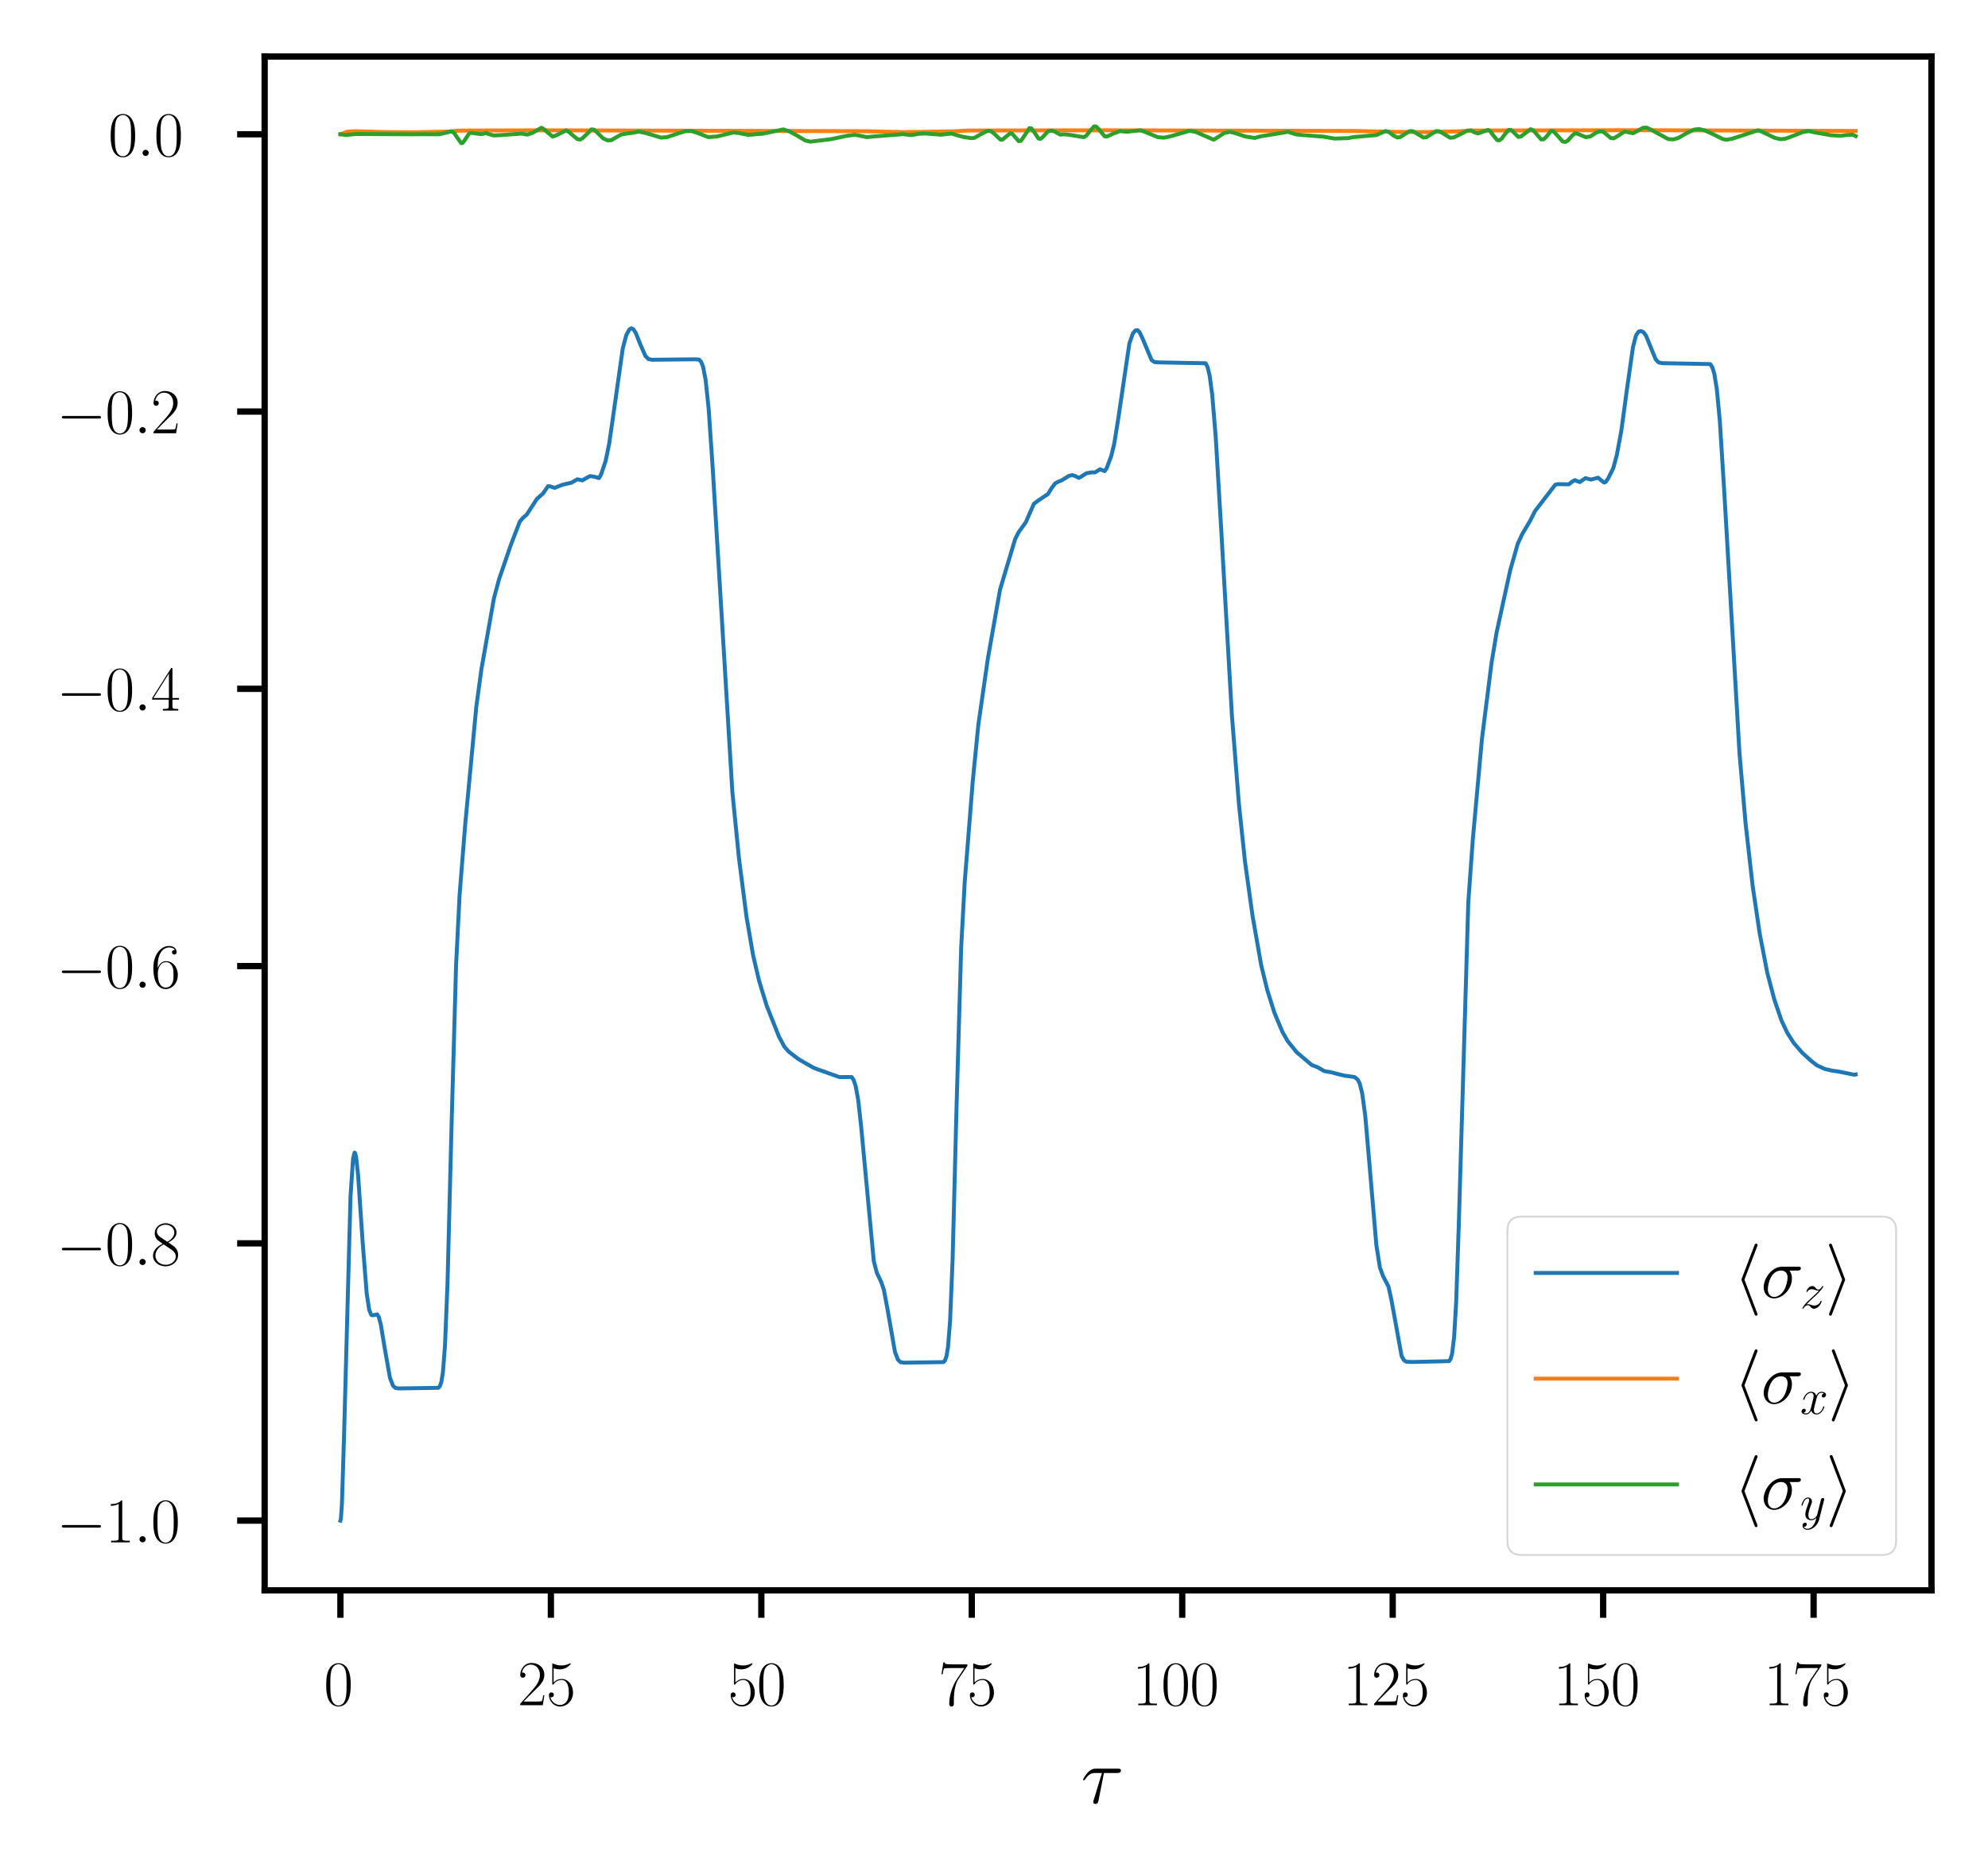 <?xml version="1.0" encoding="utf-8" standalone="no"?>
<!DOCTYPE svg PUBLIC "-//W3C//DTD SVG 1.1//EN"
  "http://www.w3.org/Graphics/SVG/1.1/DTD/svg11.dtd">
<svg xmlns:xlink="http://www.w3.org/1999/xlink" width="253.2pt" height="238.8pt" viewBox="0 0 253.2 238.8" xmlns="http://www.w3.org/2000/svg" version="1.1">
 <defs>
  <style type="text/css">*{stroke-linejoin: round; stroke-linecap: butt}</style>
 </defs>
 <g id="figure_1">
  <g id="patch_1">
   <path d="M 0 238.8 
L 253.2 238.8 
L 253.2 0 
L 0 0 
z
" style="fill: #ffffff"/>
  </g>
  <g id="axes_1">
   <g id="patch_2">
    <path d="M 33.707 202.559 
L 246 202.559 
L 246 7.2 
L 33.707 7.2 
z
" style="fill: #ffffff"/>
   </g>
   <g id="matplotlib.axis_1">
    <g id="xtick_1">
     <g id="line2d_1">
      <defs>
       <path id="mfd77b5c3b7" d="M 0 0 
L 0 3.5 
" style="stroke: #000000; stroke-width: 0.8"/>
      </defs>
      <g>
       <use xlink:href="#mfd77b5c3b7" x="43.357" y="202.559" style="stroke: #000000; stroke-width: 0.8"/>
      </g>
     </g>
     <g id="text_1">
      <!-- $\mathdefault{0}$ -->
      <g transform="translate(41.24 217.194) scale(0.08 -0.08)">
       <defs>
        <path id="CMR17-30" d="M 2688 2025 
C 2688 2416 2682 3080 2413 3591 
C 2176 4039 1798 4198 1466 4198 
C 1158 4198 768 4058 525 3597 
C 269 3118 243 2524 243 2025 
C 243 1661 250 1106 448 619 
C 723 -39 1216 -128 1466 -128 
C 1760 -128 2208 -7 2470 600 
C 2662 1042 2688 1559 2688 2025 
z
M 1466 -26 
C 1056 -26 813 325 723 812 
C 653 1188 653 1738 653 2096 
C 653 2588 653 2997 736 3387 
C 858 3929 1216 4096 1466 4096 
C 1728 4096 2067 3923 2189 3400 
C 2272 3036 2278 2607 2278 2096 
C 2278 1680 2278 1169 2202 792 
C 2067 95 1690 -26 1466 -26 
z
" transform="scale(0.016)"/>
       </defs>
       <use xlink:href="#CMR17-30" transform="scale(0.996)"/>
      </g>
     </g>
    </g>
    <g id="xtick_2">
     <g id="line2d_2">
      <g>
       <use xlink:href="#mfd77b5c3b7" x="70.161" y="202.559" style="stroke: #000000; stroke-width: 0.8"/>
      </g>
     </g>
     <g id="text_2">
      <!-- $\mathdefault{25}$ -->
      <g transform="translate(65.927 217.194) scale(0.08 -0.08)">
       <defs>
        <path id="CMR17-32" d="M 2669 989 
L 2554 989 
C 2490 536 2438 459 2413 420 
C 2381 369 1920 369 1830 369 
L 602 369 
C 832 619 1280 1072 1824 1597 
C 2214 1967 2669 2402 2669 3035 
C 2669 3790 2067 4224 1395 4224 
C 691 4224 262 3604 262 3030 
C 262 2780 448 2748 525 2748 
C 589 2748 781 2787 781 3010 
C 781 3207 614 3264 525 3264 
C 486 3264 448 3258 422 3245 
C 544 3790 915 4058 1306 4058 
C 1862 4058 2227 3617 2227 3035 
C 2227 2479 1901 2000 1536 1584 
L 262 146 
L 262 0 
L 2515 0 
L 2669 989 
z
" transform="scale(0.016)"/>
        <path id="CMR17-35" d="M 730 3692 
C 794 3666 1056 3584 1325 3584 
C 1920 3584 2246 3911 2432 4100 
C 2432 4157 2432 4192 2394 4192 
C 2387 4192 2374 4192 2323 4163 
C 2099 4058 1837 3973 1517 3973 
C 1325 3973 1037 3999 723 4139 
C 653 4171 640 4171 634 4171 
C 602 4171 595 4164 595 4037 
L 595 2203 
C 595 2089 595 2057 659 2057 
C 691 2057 704 2070 736 2114 
C 941 2401 1222 2522 1542 2522 
C 1766 2522 2246 2382 2246 1289 
C 2246 1085 2246 715 2054 421 
C 1894 159 1645 25 1370 25 
C 947 25 518 320 403 814 
C 429 807 480 795 506 795 
C 589 795 749 840 749 1038 
C 749 1210 627 1280 506 1280 
C 358 1280 262 1190 262 1011 
C 262 454 704 -128 1382 -128 
C 2042 -128 2669 440 2669 1264 
C 2669 2030 2170 2624 1549 2624 
C 1222 2624 947 2503 730 2274 
L 730 3692 
z
" transform="scale(0.016)"/>
       </defs>
       <use xlink:href="#CMR17-32" transform="scale(0.996)"/>
       <use xlink:href="#CMR17-35" transform="translate(45.69 0) scale(0.996)"/>
      </g>
     </g>
    </g>
    <g id="xtick_3">
     <g id="line2d_3">
      <g>
       <use xlink:href="#mfd77b5c3b7" x="96.966" y="202.559" style="stroke: #000000; stroke-width: 0.8"/>
      </g>
     </g>
     <g id="text_3">
      <!-- $\mathdefault{50}$ -->
      <g transform="translate(92.732 217.194) scale(0.08 -0.08)">
       <use xlink:href="#CMR17-35" transform="scale(0.996)"/>
       <use xlink:href="#CMR17-30" transform="translate(45.69 0) scale(0.996)"/>
      </g>
     </g>
    </g>
    <g id="xtick_4">
     <g id="line2d_4">
      <g>
       <use xlink:href="#mfd77b5c3b7" x="123.771" y="202.559" style="stroke: #000000; stroke-width: 0.8"/>
      </g>
     </g>
     <g id="text_4">
      <!-- $\mathdefault{75}$ -->
      <g transform="translate(119.536 217.194) scale(0.08 -0.08)">
       <defs>
        <path id="CMR17-37" d="M 2886 3941 
L 2886 4081 
L 1382 4081 
C 634 4081 621 4165 595 4288 
L 480 4288 
L 294 3094 
L 410 3094 
C 429 3215 474 3540 550 3661 
C 589 3712 1062 3712 1171 3712 
L 2579 3712 
L 1869 2661 
C 1395 1954 1069 999 1069 165 
C 1069 89 1069 -128 1299 -128 
C 1530 -128 1530 89 1530 171 
L 1530 465 
C 1530 1508 1709 2196 2003 2636 
L 2886 3941 
z
" transform="scale(0.016)"/>
       </defs>
       <use xlink:href="#CMR17-37" transform="scale(0.996)"/>
       <use xlink:href="#CMR17-35" transform="translate(45.69 0) scale(0.996)"/>
      </g>
     </g>
    </g>
    <g id="xtick_5">
     <g id="line2d_5">
      <g>
       <use xlink:href="#mfd77b5c3b7" x="150.575" y="202.559" style="stroke: #000000; stroke-width: 0.8"/>
      </g>
     </g>
     <g id="text_5">
      <!-- $\mathdefault{100}$ -->
      <g transform="translate(144.224 217.194) scale(0.08 -0.08)">
       <defs>
        <path id="CMR17-31" d="M 1702 4058 
C 1702 4192 1696 4192 1606 4192 
C 1357 3916 979 3827 621 3827 
C 602 3827 570 3827 563 3808 
C 557 3795 557 3782 557 3648 
C 755 3648 1088 3686 1344 3839 
L 1344 461 
C 1344 236 1331 160 781 160 
L 589 160 
L 589 0 
C 896 0 1216 0 1523 0 
C 1830 0 2150 0 2458 0 
L 2458 160 
L 2266 160 
C 1715 160 1702 230 1702 458 
L 1702 4058 
z
" transform="scale(0.016)"/>
       </defs>
       <use xlink:href="#CMR17-31" transform="scale(0.996)"/>
       <use xlink:href="#CMR17-30" transform="translate(45.69 0) scale(0.996)"/>
       <use xlink:href="#CMR17-30" transform="translate(91.381 0) scale(0.996)"/>
      </g>
     </g>
    </g>
    <g id="xtick_6">
     <g id="line2d_6">
      <g>
       <use xlink:href="#mfd77b5c3b7" x="177.38" y="202.559" style="stroke: #000000; stroke-width: 0.8"/>
      </g>
     </g>
     <g id="text_6">
      <!-- $\mathdefault{125}$ -->
      <g transform="translate(171.029 217.194) scale(0.08 -0.08)">
       <use xlink:href="#CMR17-31" transform="scale(0.996)"/>
       <use xlink:href="#CMR17-32" transform="translate(45.69 0) scale(0.996)"/>
       <use xlink:href="#CMR17-35" transform="translate(91.381 0) scale(0.996)"/>
      </g>
     </g>
    </g>
    <g id="xtick_7">
     <g id="line2d_7">
      <g>
       <use xlink:href="#mfd77b5c3b7" x="204.184" y="202.559" style="stroke: #000000; stroke-width: 0.8"/>
      </g>
     </g>
     <g id="text_7">
      <!-- $\mathdefault{150}$ -->
      <g transform="translate(197.833 217.194) scale(0.08 -0.08)">
       <use xlink:href="#CMR17-31" transform="scale(0.996)"/>
       <use xlink:href="#CMR17-35" transform="translate(45.69 0) scale(0.996)"/>
       <use xlink:href="#CMR17-30" transform="translate(91.381 0) scale(0.996)"/>
      </g>
     </g>
    </g>
    <g id="xtick_8">
     <g id="line2d_8">
      <g>
       <use xlink:href="#mfd77b5c3b7" x="230.989" y="202.559" style="stroke: #000000; stroke-width: 0.8"/>
      </g>
     </g>
     <g id="text_8">
      <!-- $\mathdefault{175}$ -->
      <g transform="translate(224.638 217.194) scale(0.08 -0.08)">
       <use xlink:href="#CMR17-31" transform="scale(0.996)"/>
       <use xlink:href="#CMR17-37" transform="translate(45.69 0) scale(0.996)"/>
       <use xlink:href="#CMR17-35" transform="translate(91.381 0) scale(0.996)"/>
      </g>
     </g>
    </g>
    <g id="text_9">
     <!-- $\tau$ -->
     <g transform="translate(137.676 229.662) scale(0.1 -0.1)">
      <defs>
       <path id="CMMI12-1c" d="M 1837 2408 
L 2899 2408 
C 2982 2408 3194 2408 3194 2612 
C 3194 2752 3072 2752 2957 2752 
L 1197 2752 
C 1050 2752 832 2752 538 2440 
C 371 2255 166 1917 166 1879 
C 166 1841 198 1828 237 1828 
C 282 1828 288 1847 320 1885 
C 653 2408 986 2408 1146 2408 
L 1677 2408 
L 1011 223 
C 979 127 979 114 979 95 
C 979 25 1024 -64 1152 -64 
C 1350 -64 1382 108 1402 203 
L 1837 2408 
z
" transform="scale(0.016)"/>
      </defs>
      <use xlink:href="#CMMI12-1c" transform="scale(0.996)"/>
     </g>
    </g>
   </g>
   <g id="matplotlib.axis_2">
    <g id="ytick_1">
     <g id="line2d_9">
      <defs>
       <path id="m79b3e9efcc" d="M 0 0 
L -3.5 0 
" style="stroke: #000000; stroke-width: 0.8"/>
      </defs>
      <g>
       <use xlink:href="#m79b3e9efcc" x="33.707" y="193.679" style="stroke: #000000; stroke-width: 0.8"/>
      </g>
     </g>
     <g id="text_10">
      <!-- $\mathdefault{−1.0}$ -->
      <g transform="translate(7.2 196.447) scale(0.08 -0.08)">
       <defs>
        <path id="CMSY10-0" d="M 4218 1472 
C 4326 1472 4442 1472 4442 1600 
C 4442 1728 4326 1728 4218 1728 
L 755 1728 
C 646 1728 531 1728 531 1600 
C 531 1472 646 1472 755 1472 
L 4218 1472 
z
" transform="scale(0.016)"/>
        <path id="CMMI12-3a" d="M 1178 307 
C 1178 492 1024 619 870 619 
C 685 619 557 466 557 313 
C 557 128 710 0 864 0 
C 1050 0 1178 153 1178 307 
z
" transform="scale(0.016)"/>
       </defs>
       <use xlink:href="#CMSY10-0" transform="scale(0.996)"/>
       <use xlink:href="#CMR17-31" transform="translate(77.487 0) scale(0.996)"/>
       <use xlink:href="#CMMI12-3a" transform="translate(123.178 0) scale(0.996)"/>
       <use xlink:href="#CMR17-30" transform="translate(150.275 0) scale(0.996)"/>
      </g>
     </g>
    </g>
    <g id="ytick_2">
     <g id="line2d_10">
      <g>
       <use xlink:href="#m79b3e9efcc" x="33.707" y="158.364" style="stroke: #000000; stroke-width: 0.8"/>
      </g>
     </g>
     <g id="text_11">
      <!-- $\mathdefault{−0.8}$ -->
      <g transform="translate(7.2 161.131) scale(0.08 -0.08)">
       <defs>
        <path id="CMR17-38" d="M 1741 2264 
C 2144 2467 2554 2773 2554 3263 
C 2554 3841 1990 4179 1472 4179 
C 890 4179 378 3759 378 3180 
C 378 3021 416 2747 666 2505 
C 730 2442 998 2251 1171 2130 
C 883 1983 211 1634 211 934 
C 211 279 838 -128 1459 -128 
C 2144 -128 2720 362 2720 1010 
C 2720 1590 2330 1857 2074 2029 
L 1741 2264 
z
M 902 2822 
C 851 2854 595 3051 595 3351 
C 595 3739 998 4032 1459 4032 
C 1965 4032 2336 3676 2336 3262 
C 2336 2669 1670 2331 1638 2331 
C 1632 2331 1626 2331 1574 2370 
L 902 2822 
z
M 2080 1519 
C 2176 1449 2483 1240 2483 851 
C 2483 381 2010 25 1472 25 
C 890 25 448 438 448 940 
C 448 1443 838 1862 1280 2060 
L 2080 1519 
z
" transform="scale(0.016)"/>
       </defs>
       <use xlink:href="#CMSY10-0" transform="scale(0.996)"/>
       <use xlink:href="#CMR17-30" transform="translate(77.487 0) scale(0.996)"/>
       <use xlink:href="#CMMI12-3a" transform="translate(123.178 0) scale(0.996)"/>
       <use xlink:href="#CMR17-38" transform="translate(150.275 0) scale(0.996)"/>
      </g>
     </g>
    </g>
    <g id="ytick_3">
     <g id="line2d_11">
      <g>
       <use xlink:href="#m79b3e9efcc" x="33.707" y="123.049" style="stroke: #000000; stroke-width: 0.8"/>
      </g>
     </g>
     <g id="text_12">
      <!-- $\mathdefault{−0.6}$ -->
      <g transform="translate(7.2 125.816) scale(0.08 -0.08)">
       <defs>
        <path id="CMR17-36" d="M 678 2176 
C 678 3690 1395 4032 1811 4032 
C 1946 4032 2272 4009 2400 3776 
C 2298 3776 2106 3776 2106 3553 
C 2106 3381 2246 3323 2336 3323 
C 2394 3323 2566 3348 2566 3560 
C 2566 3954 2246 4179 1805 4179 
C 1043 4179 243 3390 243 1984 
C 243 253 966 -128 1478 -128 
C 2099 -128 2688 427 2688 1283 
C 2688 2081 2170 2662 1517 2662 
C 1126 2662 838 2407 678 1960 
L 678 2176 
z
M 1478 25 
C 691 25 691 1200 691 1436 
C 691 1896 909 2560 1504 2560 
C 1613 2560 1926 2560 2138 2120 
C 2253 1870 2253 1609 2253 1289 
C 2253 944 2253 690 2118 434 
C 1978 171 1773 25 1478 25 
z
" transform="scale(0.016)"/>
       </defs>
       <use xlink:href="#CMSY10-0" transform="scale(0.996)"/>
       <use xlink:href="#CMR17-30" transform="translate(77.487 0) scale(0.996)"/>
       <use xlink:href="#CMMI12-3a" transform="translate(123.178 0) scale(0.996)"/>
       <use xlink:href="#CMR17-36" transform="translate(150.275 0) scale(0.996)"/>
      </g>
     </g>
    </g>
    <g id="ytick_4">
     <g id="line2d_12">
      <g>
       <use xlink:href="#m79b3e9efcc" x="33.707" y="87.733" style="stroke: #000000; stroke-width: 0.8"/>
      </g>
     </g>
     <g id="text_13">
      <!-- $\mathdefault{−0.4}$ -->
      <g transform="translate(7.2 90.501) scale(0.08 -0.08)">
       <defs>
        <path id="CMR17-34" d="M 2150 4122 
C 2150 4256 2144 4256 2029 4256 
L 128 1254 
L 128 1088 
L 1779 1088 
L 1779 457 
C 1779 224 1766 160 1318 160 
L 1197 160 
L 1197 0 
C 1402 0 1747 0 1965 0 
C 2182 0 2528 0 2733 0 
L 2733 160 
L 2611 160 
C 2163 160 2150 224 2150 457 
L 2150 1088 
L 2803 1088 
L 2803 1254 
L 2150 1254 
L 2150 4122 
z
M 1798 3703 
L 1798 1254 
L 256 1254 
L 1798 3703 
z
" transform="scale(0.016)"/>
       </defs>
       <use xlink:href="#CMSY10-0" transform="scale(0.996)"/>
       <use xlink:href="#CMR17-30" transform="translate(77.487 0) scale(0.996)"/>
       <use xlink:href="#CMMI12-3a" transform="translate(123.178 0) scale(0.996)"/>
       <use xlink:href="#CMR17-34" transform="translate(150.275 0) scale(0.996)"/>
      </g>
     </g>
    </g>
    <g id="ytick_5">
     <g id="line2d_13">
      <g>
       <use xlink:href="#m79b3e9efcc" x="33.707" y="52.418" style="stroke: #000000; stroke-width: 0.8"/>
      </g>
     </g>
     <g id="text_14">
      <!-- $\mathdefault{−0.2}$ -->
      <g transform="translate(7.2 55.185) scale(0.08 -0.08)">
       <use xlink:href="#CMSY10-0" transform="scale(0.996)"/>
       <use xlink:href="#CMR17-30" transform="translate(77.487 0) scale(0.996)"/>
       <use xlink:href="#CMMI12-3a" transform="translate(123.178 0) scale(0.996)"/>
       <use xlink:href="#CMR17-32" transform="translate(150.275 0) scale(0.996)"/>
      </g>
     </g>
    </g>
    <g id="ytick_6">
     <g id="line2d_14">
      <g>
       <use xlink:href="#m79b3e9efcc" x="33.707" y="17.102" style="stroke: #000000; stroke-width: 0.8"/>
      </g>
     </g>
     <g id="text_15">
      <!-- $\mathdefault{0.0}$ -->
      <g transform="translate(13.787 19.87) scale(0.08 -0.08)">
       <use xlink:href="#CMR17-30" transform="scale(0.996)"/>
       <use xlink:href="#CMMI12-3a" transform="translate(45.69 0) scale(0.996)"/>
       <use xlink:href="#CMR17-30" transform="translate(72.788 0) scale(0.996)"/>
      </g>
     </g>
    </g>
   </g>
   <g id="line2d_15">
    <path d="M 43.357 193.679 
L 43.421 193.436 
L 43.55 191.539 
L 43.807 183.288 
L 44.643 152.391 
L 44.965 147.59 
L 45.158 146.807 
L 45.222 146.851 
L 45.351 147.343 
L 45.608 149.664 
L 46.187 158.208 
L 46.702 164.718 
L 47.024 166.843 
L 47.281 167.475 
L 47.474 167.532 
L 48.053 167.413 
L 48.246 167.75 
L 48.503 168.704 
L 49.018 171.833 
L 49.661 175.464 
L 50.047 176.488 
L 50.369 176.783 
L 50.819 176.844 
L 55.837 176.766 
L 56.03 176.546 
L 56.223 175.975 
L 56.416 174.748 
L 56.673 171.431 
L 56.995 163.533 
L 57.51 143.437 
L 58.089 122.889 
L 58.539 113.933 
L 59.247 105.055 
L 60.662 90.046 
L 61.305 85.299 
L 62.913 76.182 
L 63.557 73.797 
L 65.036 69.48 
L 65.551 68.124 
L 66.194 66.455 
L 66.58 65.986 
L 67.095 65.535 
L 68.382 63.544 
L 69.154 62.867 
L 69.797 61.929 
L 70.054 61.942 
L 70.633 62.142 
L 71.598 61.758 
L 72.306 61.583 
L 72.756 61.495 
L 73.528 61.048 
L 74.171 61.187 
L 74.686 60.885 
L 75.136 60.64 
L 75.651 60.71 
L 76.294 60.893 
L 76.552 60.445 
L 77.131 58.727 
L 77.581 56.556 
L 78.16 52.539 
L 79.318 44.372 
L 79.768 42.687 
L 80.154 41.965 
L 80.412 41.806 
L 80.669 41.932 
L 80.99 42.437 
L 81.569 43.907 
L 82.213 45.357 
L 82.599 45.735 
L 83.049 45.82 
L 88.582 45.762 
L 89.032 45.799 
L 89.289 46.07 
L 89.547 46.718 
L 89.868 48.375 
L 90.254 52.023 
L 90.769 59.553 
L 93.278 100.884 
L 94.114 109.281 
L 95.079 116.784 
L 95.915 121.655 
L 96.687 124.95 
L 97.652 128.108 
L 99.196 131.998 
L 99.904 133.325 
L 100.483 133.966 
L 101.705 134.906 
L 102.734 135.499 
L 103.571 135.976 
L 104.15 136.207 
L 105.05 136.524 
L 106.916 137.19 
L 108.46 137.177 
L 108.717 137.539 
L 108.974 138.306 
L 109.296 140.053 
L 109.682 143.515 
L 111.29 160.628 
L 111.676 162.113 
L 112.255 163.337 
L 112.577 164.307 
L 113.027 166.704 
L 113.992 172.218 
L 114.378 173.207 
L 114.7 173.5 
L 115.15 173.565 
L 120.168 173.492 
L 120.361 173.281 
L 120.554 172.724 
L 120.747 171.521 
L 121.004 168.268 
L 121.326 160.48 
L 121.841 140.565 
L 122.42 120.679 
L 122.87 112.35 
L 123.899 99.442 
L 124.607 92.308 
L 125.829 83.813 
L 127.373 75.08 
L 129.303 68.637 
L 129.753 67.763 
L 130.654 66.513 
L 131.683 64.161 
L 132.262 63.731 
L 133.485 62.915 
L 133.935 62.175 
L 134.385 61.571 
L 134.771 61.363 
L 135.222 61.18 
L 136.122 60.621 
L 136.572 60.509 
L 136.958 60.642 
L 137.409 60.866 
L 137.666 60.733 
L 138.374 60.276 
L 139.017 60.169 
L 139.467 60.171 
L 140.111 59.769 
L 140.69 60.009 
L 140.947 59.642 
L 141.526 58.099 
L 141.912 56.533 
L 142.427 53.319 
L 143.842 43.746 
L 144.292 42.463 
L 144.614 42.083 
L 144.871 42.054 
L 145.129 42.292 
L 145.514 43.099 
L 146.672 45.864 
L 147.058 46.123 
L 147.702 46.16 
L 153.556 46.268 
L 153.813 46.79 
L 154.071 47.873 
L 154.392 50.279 
L 154.842 55.692 
L 155.55 67.663 
L 156.901 91.117 
L 157.802 102.502 
L 158.574 109.796 
L 159.539 116.714 
L 160.632 122.935 
L 161.404 126.1 
L 162.305 128.964 
L 163.334 131.427 
L 163.977 132.566 
L 165.135 134.006 
L 167.065 135.649 
L 167.773 135.913 
L 168.674 136.427 
L 169.574 136.582 
L 170.153 136.74 
L 171.183 136.994 
L 172.534 137.184 
L 172.919 137.51 
L 173.177 138.004 
L 173.498 139.278 
L 173.884 142.118 
L 174.399 148.042 
L 175.3 158.596 
L 175.75 161.444 
L 176.136 162.5 
L 176.844 163.873 
L 177.23 165.647 
L 178.516 172.734 
L 178.838 173.282 
L 179.16 173.451 
L 179.996 173.474 
L 184.563 173.367 
L 184.756 173.089 
L 184.949 172.397 
L 185.207 170.246 
L 185.464 165.85 
L 185.786 156.34 
L 187.008 114.93 
L 187.587 106.877 
L 188.745 94.129 
L 189.967 84.451 
L 190.611 80.571 
L 192.347 72.626 
L 193.312 69.25 
L 193.891 68.006 
L 194.921 66.265 
L 195.5 65.103 
L 198.073 61.754 
L 198.395 61.665 
L 199.81 61.69 
L 200.196 61.38 
L 200.582 61.152 
L 200.903 61.299 
L 201.225 61.403 
L 201.547 61.155 
L 201.933 60.9 
L 202.254 60.988 
L 202.64 61.083 
L 203.541 60.844 
L 203.927 61.175 
L 204.313 61.468 
L 204.506 61.389 
L 204.828 60.927 
L 205.471 59.636 
L 205.921 57.97 
L 206.5 54.863 
L 207.208 49.63 
L 207.98 44.229 
L 208.366 42.733 
L 208.688 42.247 
L 209.009 42.161 
L 209.331 42.326 
L 209.653 42.775 
L 210.103 43.879 
L 210.875 45.771 
L 211.261 46.165 
L 211.711 46.257 
L 217.823 46.372 
L 218.08 46.755 
L 218.337 47.596 
L 218.659 49.548 
L 219.045 53.632 
L 219.624 62.887 
L 221.554 96.002 
L 222.326 104.895 
L 223.226 112.85 
L 224.127 118.934 
L 225.092 123.92 
L 225.993 127.335 
L 226.893 129.969 
L 227.601 131.482 
L 228.437 132.814 
L 229.531 134.081 
L 230.624 135.077 
L 231.396 135.687 
L 232.426 136.161 
L 233.326 136.366 
L 234.098 136.471 
L 236.157 136.889 
L 236.35 136.852 
L 236.35 136.852 
" clip-path="url(#pb75cc43ef1)" style="fill: none; stroke: #1f77b4; stroke-width: 0.5; stroke-linecap: square"/>
   </g>
   <g id="line2d_16">
    <path d="M 43.357 17.102 
L 44.193 16.785 
L 45.158 16.711 
L 49.34 16.828 
L 52.942 16.848 
L 57.188 16.746 
L 58.668 16.629 
L 69.475 16.599 
L 110.004 16.71 
L 115.022 16.828 
L 121.583 16.726 
L 123.127 16.626 
L 140.947 16.598 
L 172.405 16.678 
L 177.616 16.796 
L 181.476 16.828 
L 185.979 16.719 
L 187.523 16.625 
L 209.138 16.586 
L 236.35 16.678 
L 236.35 16.678 
" clip-path="url(#pb75cc43ef1)" style="fill: none; stroke: #ff7f0e; stroke-width: 0.5; stroke-linecap: square"/>
   </g>
   <g id="line2d_17">
    <path d="M 43.357 17.102 
L 44.064 17.195 
L 45.351 17.068 
L 52.621 17.107 
L 54.229 17.092 
L 55.901 17.112 
L 56.738 16.913 
L 57.51 16.729 
L 57.831 16.921 
L 58.217 17.496 
L 58.732 18.235 
L 58.925 18.202 
L 59.182 17.863 
L 59.761 16.988 
L 60.019 16.92 
L 61.305 17.089 
L 61.884 16.959 
L 62.334 17.097 
L 62.849 17.254 
L 63.75 17.213 
L 66.452 17.016 
L 67.159 17.144 
L 67.803 16.931 
L 68.961 16.276 
L 69.282 16.464 
L 70.376 17.395 
L 70.762 17.271 
L 72.113 16.607 
L 72.434 16.794 
L 73.528 17.714 
L 73.85 17.783 
L 74.171 17.628 
L 74.815 17.006 
L 75.329 16.481 
L 75.651 16.516 
L 75.973 16.792 
L 76.809 17.619 
L 77.388 17.882 
L 77.838 17.863 
L 78.353 17.561 
L 79.125 17.133 
L 79.833 17.012 
L 80.476 16.928 
L 81.376 16.764 
L 82.213 16.937 
L 84.207 17.53 
L 84.979 17.458 
L 86.008 17.108 
L 87.295 16.703 
L 88.067 16.694 
L 88.775 16.905 
L 90.19 17.463 
L 91.283 17.387 
L 92.12 17.188 
L 93.406 16.878 
L 94.05 16.937 
L 95.208 17.168 
L 95.722 17.152 
L 96.43 17.083 
L 97.202 17.021 
L 99.775 16.48 
L 100.611 16.769 
L 101.383 17.196 
L 102.541 17.881 
L 103.185 18.044 
L 105.822 17.728 
L 107.945 17.282 
L 108.846 17.175 
L 109.425 17.265 
L 110.39 17.464 
L 111.419 17.369 
L 115.022 17.093 
L 116.051 17.21 
L 117.145 17.028 
L 117.916 17.011 
L 119.846 17.158 
L 121.197 17.013 
L 121.905 17.226 
L 122.677 17.438 
L 123.706 17.597 
L 124.092 17.562 
L 125.315 16.882 
L 125.829 16.652 
L 126.215 16.71 
L 126.601 17.013 
L 127.437 17.794 
L 127.695 17.771 
L 128.081 17.446 
L 128.66 16.986 
L 128.917 17.04 
L 129.239 17.392 
L 129.753 17.98 
L 130.011 17.944 
L 130.268 17.609 
L 131.104 16.319 
L 131.362 16.359 
L 131.683 16.772 
L 132.262 17.642 
L 132.52 17.693 
L 132.777 17.493 
L 133.485 16.722 
L 133.999 16.635 
L 134.385 16.786 
L 135.029 17.149 
L 135.543 17.108 
L 135.993 17.147 
L 136.701 17.25 
L 137.537 17.399 
L 138.052 17.467 
L 138.374 17.263 
L 138.824 16.688 
L 139.339 16.109 
L 139.596 16.112 
L 139.918 16.422 
L 140.69 17.363 
L 141.011 17.378 
L 141.783 17.025 
L 142.62 16.702 
L 143.52 16.784 
L 144.357 16.691 
L 145.257 16.587 
L 145.836 16.795 
L 147.444 17.468 
L 148.216 17.537 
L 149.053 17.37 
L 151.497 16.664 
L 152.269 16.794 
L 153.234 17.216 
L 154.585 17.795 
L 155.1 17.476 
L 155.936 16.942 
L 156.644 16.793 
L 157.223 16.926 
L 158.638 17.391 
L 159.796 17.57 
L 160.632 17.351 
L 161.276 17.244 
L 162.241 17.092 
L 164.042 16.792 
L 165.071 17.119 
L 165.714 17.188 
L 168.609 17.41 
L 169.253 17.527 
L 169.96 17.648 
L 171.697 17.593 
L 172.405 17.46 
L 175.3 17.202 
L 176.458 16.693 
L 176.844 16.775 
L 177.423 17.224 
L 177.937 17.507 
L 178.323 17.466 
L 178.838 17.133 
L 179.546 16.702 
L 179.932 16.713 
L 180.382 16.964 
L 181.283 17.514 
L 181.669 17.473 
L 182.183 17.151 
L 182.891 16.708 
L 183.277 16.707 
L 183.727 16.947 
L 184.692 17.545 
L 185.142 17.507 
L 185.85 17.173 
L 186.879 16.637 
L 187.33 16.605 
L 187.78 16.851 
L 188.23 17.001 
L 188.681 16.842 
L 189.517 16.55 
L 189.774 16.676 
L 190.16 17.205 
L 190.675 17.831 
L 190.932 17.88 
L 191.254 17.673 
L 191.704 17.043 
L 192.154 16.551 
L 192.412 16.535 
L 192.669 16.735 
L 193.377 17.441 
L 193.698 17.391 
L 194.149 17.056 
L 194.921 16.463 
L 195.178 16.525 
L 195.5 16.845 
L 196.272 17.752 
L 196.593 17.746 
L 196.915 17.451 
L 197.558 16.673 
L 197.816 16.707 
L 198.137 17.017 
L 199.038 18.026 
L 199.36 18.078 
L 199.681 17.917 
L 200.196 17.316 
L 200.582 16.982 
L 200.839 17.01 
L 201.997 17.478 
L 202.576 17.361 
L 203.284 16.904 
L 203.734 16.729 
L 204.184 16.778 
L 204.57 17.094 
L 205.149 17.58 
L 205.535 17.619 
L 205.986 17.357 
L 206.886 16.767 
L 207.337 16.833 
L 207.98 16.975 
L 208.43 16.747 
L 209.267 16.274 
L 209.717 16.253 
L 210.296 16.53 
L 212.483 17.72 
L 213.126 17.758 
L 213.77 17.567 
L 214.799 16.974 
L 215.764 16.508 
L 216.407 16.439 
L 217.179 16.624 
L 218.209 17.109 
L 219.431 17.711 
L 219.881 17.804 
L 220.653 17.661 
L 223.934 16.589 
L 224.384 16.767 
L 226.057 17.563 
L 226.765 17.73 
L 227.408 17.666 
L 228.63 17.207 
L 229.595 16.823 
L 230.367 16.702 
L 231.139 16.864 
L 233.198 17.228 
L 234.42 17.296 
L 235.128 17.2 
L 235.964 17.152 
L 236.35 17.334 
L 236.35 17.334 
" clip-path="url(#pb75cc43ef1)" style="fill: none; stroke: #2ca02c; stroke-width: 0.5; stroke-linecap: square"/>
   </g>
   <g id="patch_3">
    <path d="M 33.707 202.559 
L 33.707 7.2 
" style="fill: none; stroke: #000000; stroke-width: 0.8; stroke-linejoin: miter; stroke-linecap: square"/>
   </g>
   <g id="patch_4">
    <path d="M 246 202.559 
L 246 7.2 
" style="fill: none; stroke: #000000; stroke-width: 0.8; stroke-linejoin: miter; stroke-linecap: square"/>
   </g>
   <g id="patch_5">
    <path d="M 33.707 202.559 
L 246 202.559 
" style="fill: none; stroke: #000000; stroke-width: 0.8; stroke-linejoin: miter; stroke-linecap: square"/>
   </g>
   <g id="patch_6">
    <path d="M 33.707 7.2 
L 246 7.2 
" style="fill: none; stroke: #000000; stroke-width: 0.8; stroke-linejoin: miter; stroke-linecap: square"/>
   </g>
   <g id="legend_1">
    <g id="patch_7">
     <path d="M 193.793 198.059 
L 239.7 198.059 
Q 241.5 198.059 241.5 196.259 
L 241.5 156.76 
Q 241.5 154.96 239.7 154.96 
L 193.793 154.96 
Q 191.993 154.96 191.993 156.76 
L 191.993 196.259 
Q 191.993 198.059 193.793 198.059 
z
" style="fill: #ffffff; opacity: 0.8; stroke: #cccccc; stroke-width: 0.24; stroke-linejoin: miter"/>
    </g>
    <g id="line2d_18">
     <path d="M 195.593 162.135 
L 204.593 162.135 
L 213.593 162.135 
" style="fill: none; stroke: #1f77b4; stroke-width: 0.5; stroke-linecap: square"/>
    </g>
    <g id="text_16">
     <!-- $\langle \sigma_z\rangle$ -->
     <g transform="translate(220.793 165.285) scale(0.09 -0.09)">
      <defs>
       <path id="CMSY10-68" d="M 2099 4557 
C 2131 4627 2131 4640 2131 4672 
C 2131 4742 2074 4800 2003 4800 
C 1946 4800 1901 4768 1856 4653 
L 736 1715 
C 723 1677 704 1638 704 1600 
C 704 1581 704 1568 736 1491 
L 1856 -1446 
C 1882 -1517 1914 -1600 2003 -1600 
C 2074 -1600 2131 -1542 2131 -1472 
C 2131 -1453 2131 -1440 2099 -1370 
L 966 1600 
L 2099 4557 
z
" transform="scale(0.016)"/>
       <path id="CMMI12-1b" d="M 3251 2408 
C 3334 2408 3546 2408 3546 2612 
C 3546 2752 3424 2752 3309 2752 
L 1894 2752 
C 934 2752 243 1686 243 932 
C 243 390 595 -64 1171 -64 
C 1926 -64 2752 747 2752 1705 
C 2752 1954 2694 2196 2541 2408 
L 3251 2408 
z
M 1178 64 
C 851 64 614 313 614 754 
C 614 1137 845 2408 1786 2408 
C 2061 2408 2368 2274 2368 1781 
C 2368 1558 2266 1021 2042 652 
C 1811 275 1466 64 1178 64 
z
" transform="scale(0.016)"/>
       <path id="CMMI12-7a" d="M 813 486 
C 1088 803 1312 1004 1632 1296 
C 2016 1632 2182 1793 2272 1891 
C 2720 2338 2944 2713 2944 2764 
C 2944 2816 2893 2816 2880 2816 
C 2835 2816 2822 2793 2790 2750 
C 2630 2494 2477 2367 2310 2367 
C 2176 2367 2106 2421 1984 2565 
C 1850 2715 1741 2816 1555 2816 
C 1088 2816 806 2257 806 2128 
C 806 2108 813 2068 870 2068 
C 922 2068 928 2091 947 2133 
C 1056 2372 1363 2414 1485 2414 
C 1619 2414 1747 2376 1882 2327 
C 2125 2240 2227 2240 2291 2240 
C 2336 2240 2362 2240 2394 2246 
C 2182 1994 1837 1683 1549 1418 
L 902 816 
C 512 415 275 33 275 -12 
C 275 -51 307 -64 346 -64 
C 384 -64 390 -57 435 14 
C 538 163 742 384 979 384 
C 1114 384 1178 342 1306 193 
C 1427 61 1536 -64 1741 -64 
C 2368 -64 2726 732 2726 876 
C 2726 903 2720 942 2656 942 
C 2605 942 2598 917 2579 855 
C 2438 488 2061 338 1811 338 
C 1677 338 1549 376 1414 425 
C 1158 512 1088 512 1005 512 
C 941 512 870 512 813 486 
z
" transform="scale(0.016)"/>
       <path id="CMSY10-69" d="M 1747 1491 
C 1779 1568 1779 1581 1779 1600 
C 1779 1619 1779 1632 1747 1709 
L 627 4653 
C 589 4762 550 4800 480 4800 
C 410 4800 352 4742 352 4672 
C 352 4653 352 4640 384 4570 
L 1517 1600 
L 384 -1357 
C 352 -1427 352 -1440 352 -1472 
C 352 -1542 410 -1600 480 -1600 
C 563 -1600 589 -1536 614 -1472 
L 1747 1491 
z
" transform="scale(0.016)"/>
      </defs>
      <use xlink:href="#CMSY10-68" transform="scale(0.996)"/>
      <use xlink:href="#CMMI12-1b" transform="translate(38.744 0) scale(0.996)"/>
      <use xlink:href="#CMMI12-7a" transform="translate(94.189 -14.944) scale(0.697)"/>
      <use xlink:href="#CMSY10-69" transform="translate(129.516 0) scale(0.996)"/>
     </g>
    </g>
    <g id="line2d_19">
     <path d="M 195.593 175.601 
L 204.593 175.601 
L 213.593 175.601 
" style="fill: none; stroke: #ff7f0e; stroke-width: 0.5; stroke-linecap: square"/>
    </g>
    <g id="text_17">
     <!-- $\langle \sigma_x\rangle$ -->
     <g transform="translate(220.793 178.751) scale(0.09 -0.09)">
      <defs>
       <path id="CMMI12-78" d="M 3034 2606 
C 2829 2567 2752 2414 2752 2293 
C 2752 2139 2874 2088 2963 2088 
C 3155 2088 3290 2254 3290 2427 
C 3290 2695 2982 2816 2714 2816 
C 2323 2816 2106 2433 2048 2312 
C 1901 2816 1504 2816 1389 2816 
C 736 2816 390 1980 390 1839 
C 390 1814 416 1782 461 1782 
C 512 1782 525 1820 538 1846 
C 755 2555 1184 2689 1370 2689 
C 1658 2689 1715 2420 1715 2267 
C 1715 2127 1677 1980 1600 1673 
L 1382 798 
C 1286 415 1101 64 762 64 
C 730 64 570 64 435 147 
C 666 192 717 383 717 460 
C 717 588 621 664 499 664 
C 346 664 179 530 179 326 
C 179 57 480 -64 755 -64 
C 1062 -64 1280 179 1414 441 
C 1517 64 1837 -64 2074 -64 
C 2726 -64 3072 773 3072 913 
C 3072 945 3046 971 3008 971 
C 2950 971 2944 939 2925 888 
C 2752 326 2381 64 2093 64 
C 1869 64 1747 230 1747 492 
C 1747 632 1773 734 1875 1156 
L 2099 2024 
C 2195 2408 2413 2689 2707 2689 
C 2720 2689 2899 2689 3034 2606 
z
" transform="scale(0.016)"/>
      </defs>
      <use xlink:href="#CMSY10-68" transform="scale(0.996)"/>
      <use xlink:href="#CMMI12-1b" transform="translate(38.744 0) scale(0.996)"/>
      <use xlink:href="#CMMI12-78" transform="translate(94.189 -14.944) scale(0.697)"/>
      <use xlink:href="#CMSY10-69" transform="translate(133.491 0) scale(0.996)"/>
     </g>
    </g>
    <g id="line2d_20">
     <path d="M 195.593 189.068 
L 204.593 189.068 
L 213.593 189.068 
" style="fill: none; stroke: #2ca02c; stroke-width: 0.5; stroke-linecap: square"/>
    </g>
    <g id="text_18">
     <!-- $\langle \sigma_y\rangle$ -->
     <g transform="translate(220.793 192.218) scale(0.09 -0.09)">
      <defs>
       <path id="CMMI12-79" d="M 1683 -700 
C 1510 -939 1261 -1152 947 -1152 
C 870 -1152 563 -1152 467 -889 
C 486 -895 518 -895 531 -895 
C 723 -895 851 -729 851 -582 
C 851 -435 730 -384 634 -384 
C 531 -384 307 -458 307 -759 
C 307 -1071 582 -1286 947 -1286 
C 1587 -1286 2234 -700 2413 6 
L 3040 2485 
C 3046 2517 3059 2556 3059 2594 
C 3059 2689 2982 2753 2886 2753 
C 2829 2753 2694 2727 2643 2535 
L 2170 658 
C 2138 543 2138 530 2086 460 
C 1958 281 1747 64 1440 64 
C 1082 64 1050 415 1050 588 
C 1050 952 1222 1443 1395 1903 
C 1466 2088 1504 2178 1504 2305 
C 1504 2574 1312 2816 998 2816 
C 410 2816 173 1890 173 1839 
C 173 1814 198 1782 243 1782 
C 301 1782 307 1807 333 1897 
C 486 2433 730 2689 979 2689 
C 1037 2689 1146 2689 1146 2478 
C 1146 2312 1075 2127 979 1884 
C 666 1047 666 837 666 683 
C 666 77 1101 -64 1421 -64 
C 1606 -64 1837 -6 2061 230 
L 2067 224 
C 1971 -147 1907 -392 1683 -700 
z
" transform="scale(0.016)"/>
      </defs>
      <use xlink:href="#CMSY10-68" transform="scale(0.996)"/>
      <use xlink:href="#CMMI12-1b" transform="translate(38.744 0) scale(0.996)"/>
      <use xlink:href="#CMMI12-79" transform="translate(94.189 -14.944) scale(0.697)"/>
      <use xlink:href="#CMSY10-69" transform="translate(130.484 0) scale(0.996)"/>
     </g>
    </g>
   </g>
  </g>
 </g>
 <defs>
  <clipPath id="pb75cc43ef1">
   <rect x="33.707" y="7.2" width="212.292" height="195.359"/>
  </clipPath>
 </defs>
</svg>
